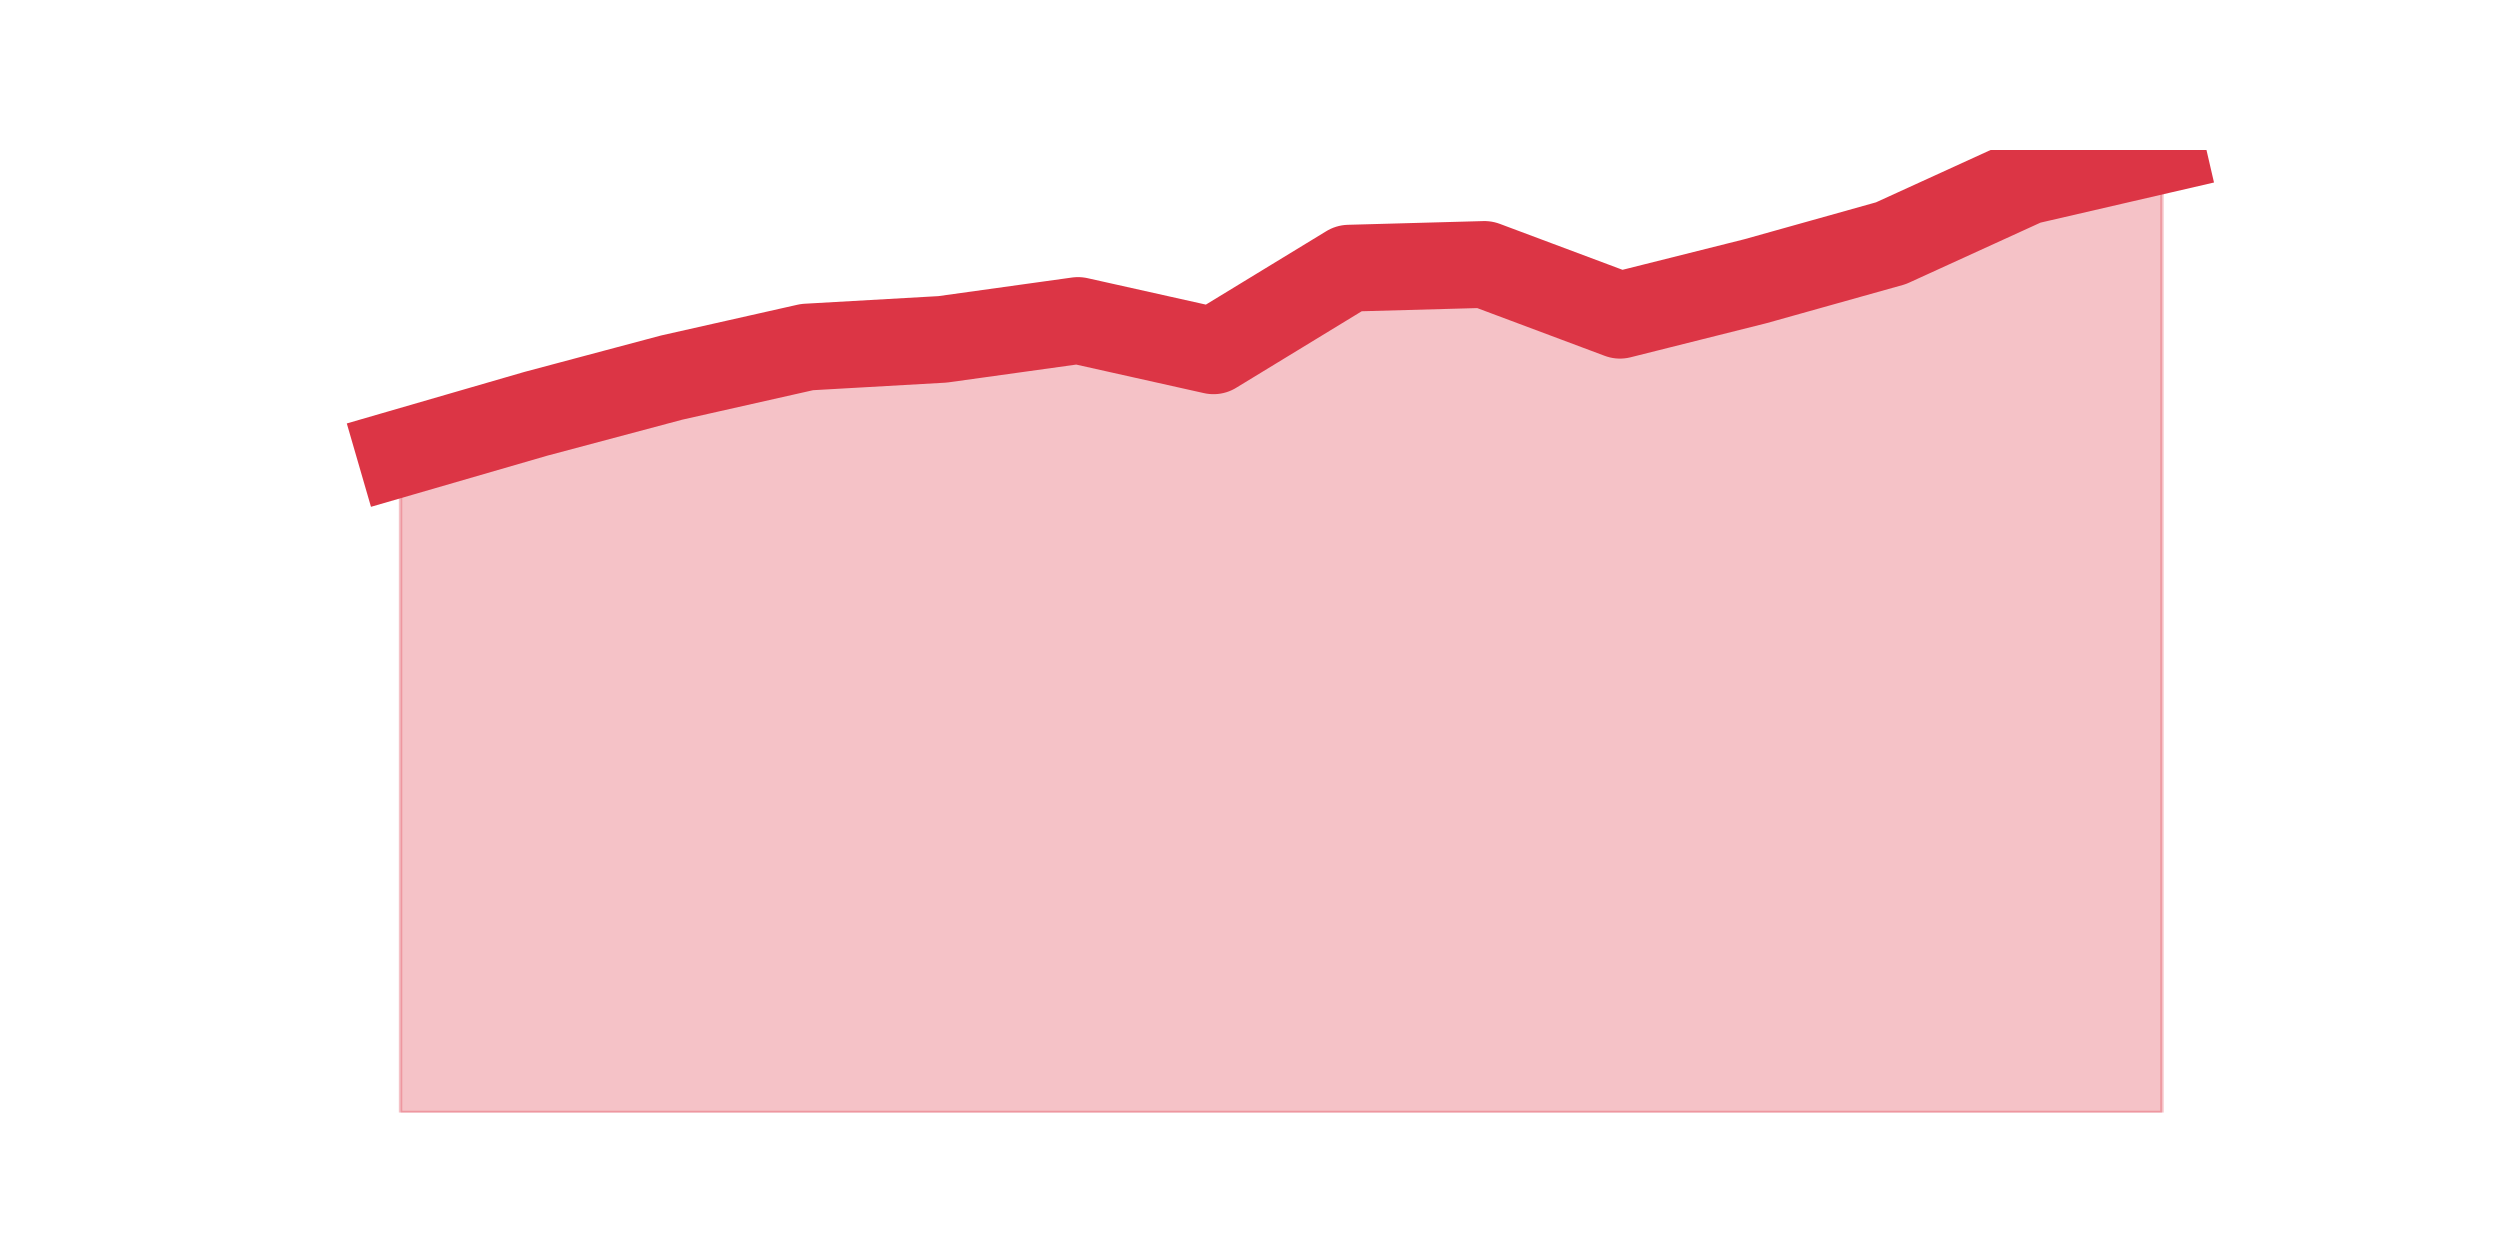 <?xml version="1.0" encoding="utf-8" standalone="no"?>
<!DOCTYPE svg PUBLIC "-//W3C//DTD SVG 1.1//EN"
  "http://www.w3.org/Graphics/SVG/1.1/DTD/svg11.dtd">
<svg height="360pt" version="1.1" viewBox="0 0 720 360" width="720pt" xmlns="http://www.w3.org/2000/svg" xmlns:xlink="http://www.w3.org/1999/xlink">
 <defs>
  <style type="text/css">*{stroke-linecap:butt;stroke-linejoin:round;}</style>
 </defs>
 <g id="figure_1">
  <g id="patch_1">
   <path d="M 0 360 
L 720 360 
L 720 0 
L 0 0 
z
" style="fill:none;"/>
  </g>
  <g id="axes_1">
   <g id="matplotlib.axis_1"/>
   <g id="matplotlib.axis_2"/>
   <g id="PolyCollection_1">
    <defs>
     <path d="M 115.364 -229.525 
L 115.364 -39.6 
L 154.385 -39.6 
L 193.406 -39.6 
L 232.427 -39.6 
L 271.448 -39.6 
L 310.469 -39.6 
L 349.49 -39.6 
L 388.51 -39.6 
L 427.531 -39.6 
L 466.552 -39.6 
L 505.573 -39.6 
L 544.594 -39.6 
L 583.615 -39.6 
L 622.636 -39.6 
L 622.636 -316.8 
L 622.636 -316.8 
L 583.615 -307.774 
L 544.594 -289.952 
L 505.573 -279.014 
L 466.552 -269.223 
L 427.531 -283.833 
L 388.51 -282.762 
L 349.49 -258.974 
L 310.469 -267.693 
L 271.448 -262.263 
L 232.427 -260.044 
L 193.406 -251.248 
L 154.385 -240.845 
L 115.364 -229.525 
z
" id="mda2f2bb0ab" style="stroke:#dc3545;stroke-opacity:0.3;"/>
    </defs>
    <g clip-path="url(#p785e23cf81)">
     <use style="fill:#dc3545;fill-opacity:0.3;stroke:#dc3545;stroke-opacity:0.3;" x="0" xlink:href="#mda2f2bb0ab" y="360"/>
    </g>
   </g>
   <g id="line2d_1">
    <path clip-path="url(#p785e23cf81)" d="M 115.364 130.475 
L 154.385 119.155 
L 193.406 108.752 
L 232.427 99.956 
L 271.448 97.737 
L 310.469 92.307 
L 349.49 101.026 
L 388.51 77.238 
L 427.531 76.167 
L 466.552 90.777 
L 505.573 80.986 
L 544.594 70.048 
L 583.615 52.226 
L 622.636 43.2 
" style="fill:none;stroke:#dc3545;stroke-linecap:square;stroke-width:25;"/>
   </g>
  </g>
 </g>
 <defs>
  <clipPath id="p785e23cf81">
   <rect height="277.2" width="558" x="90" y="43.2"/>
  </clipPath>
 </defs>
</svg>
